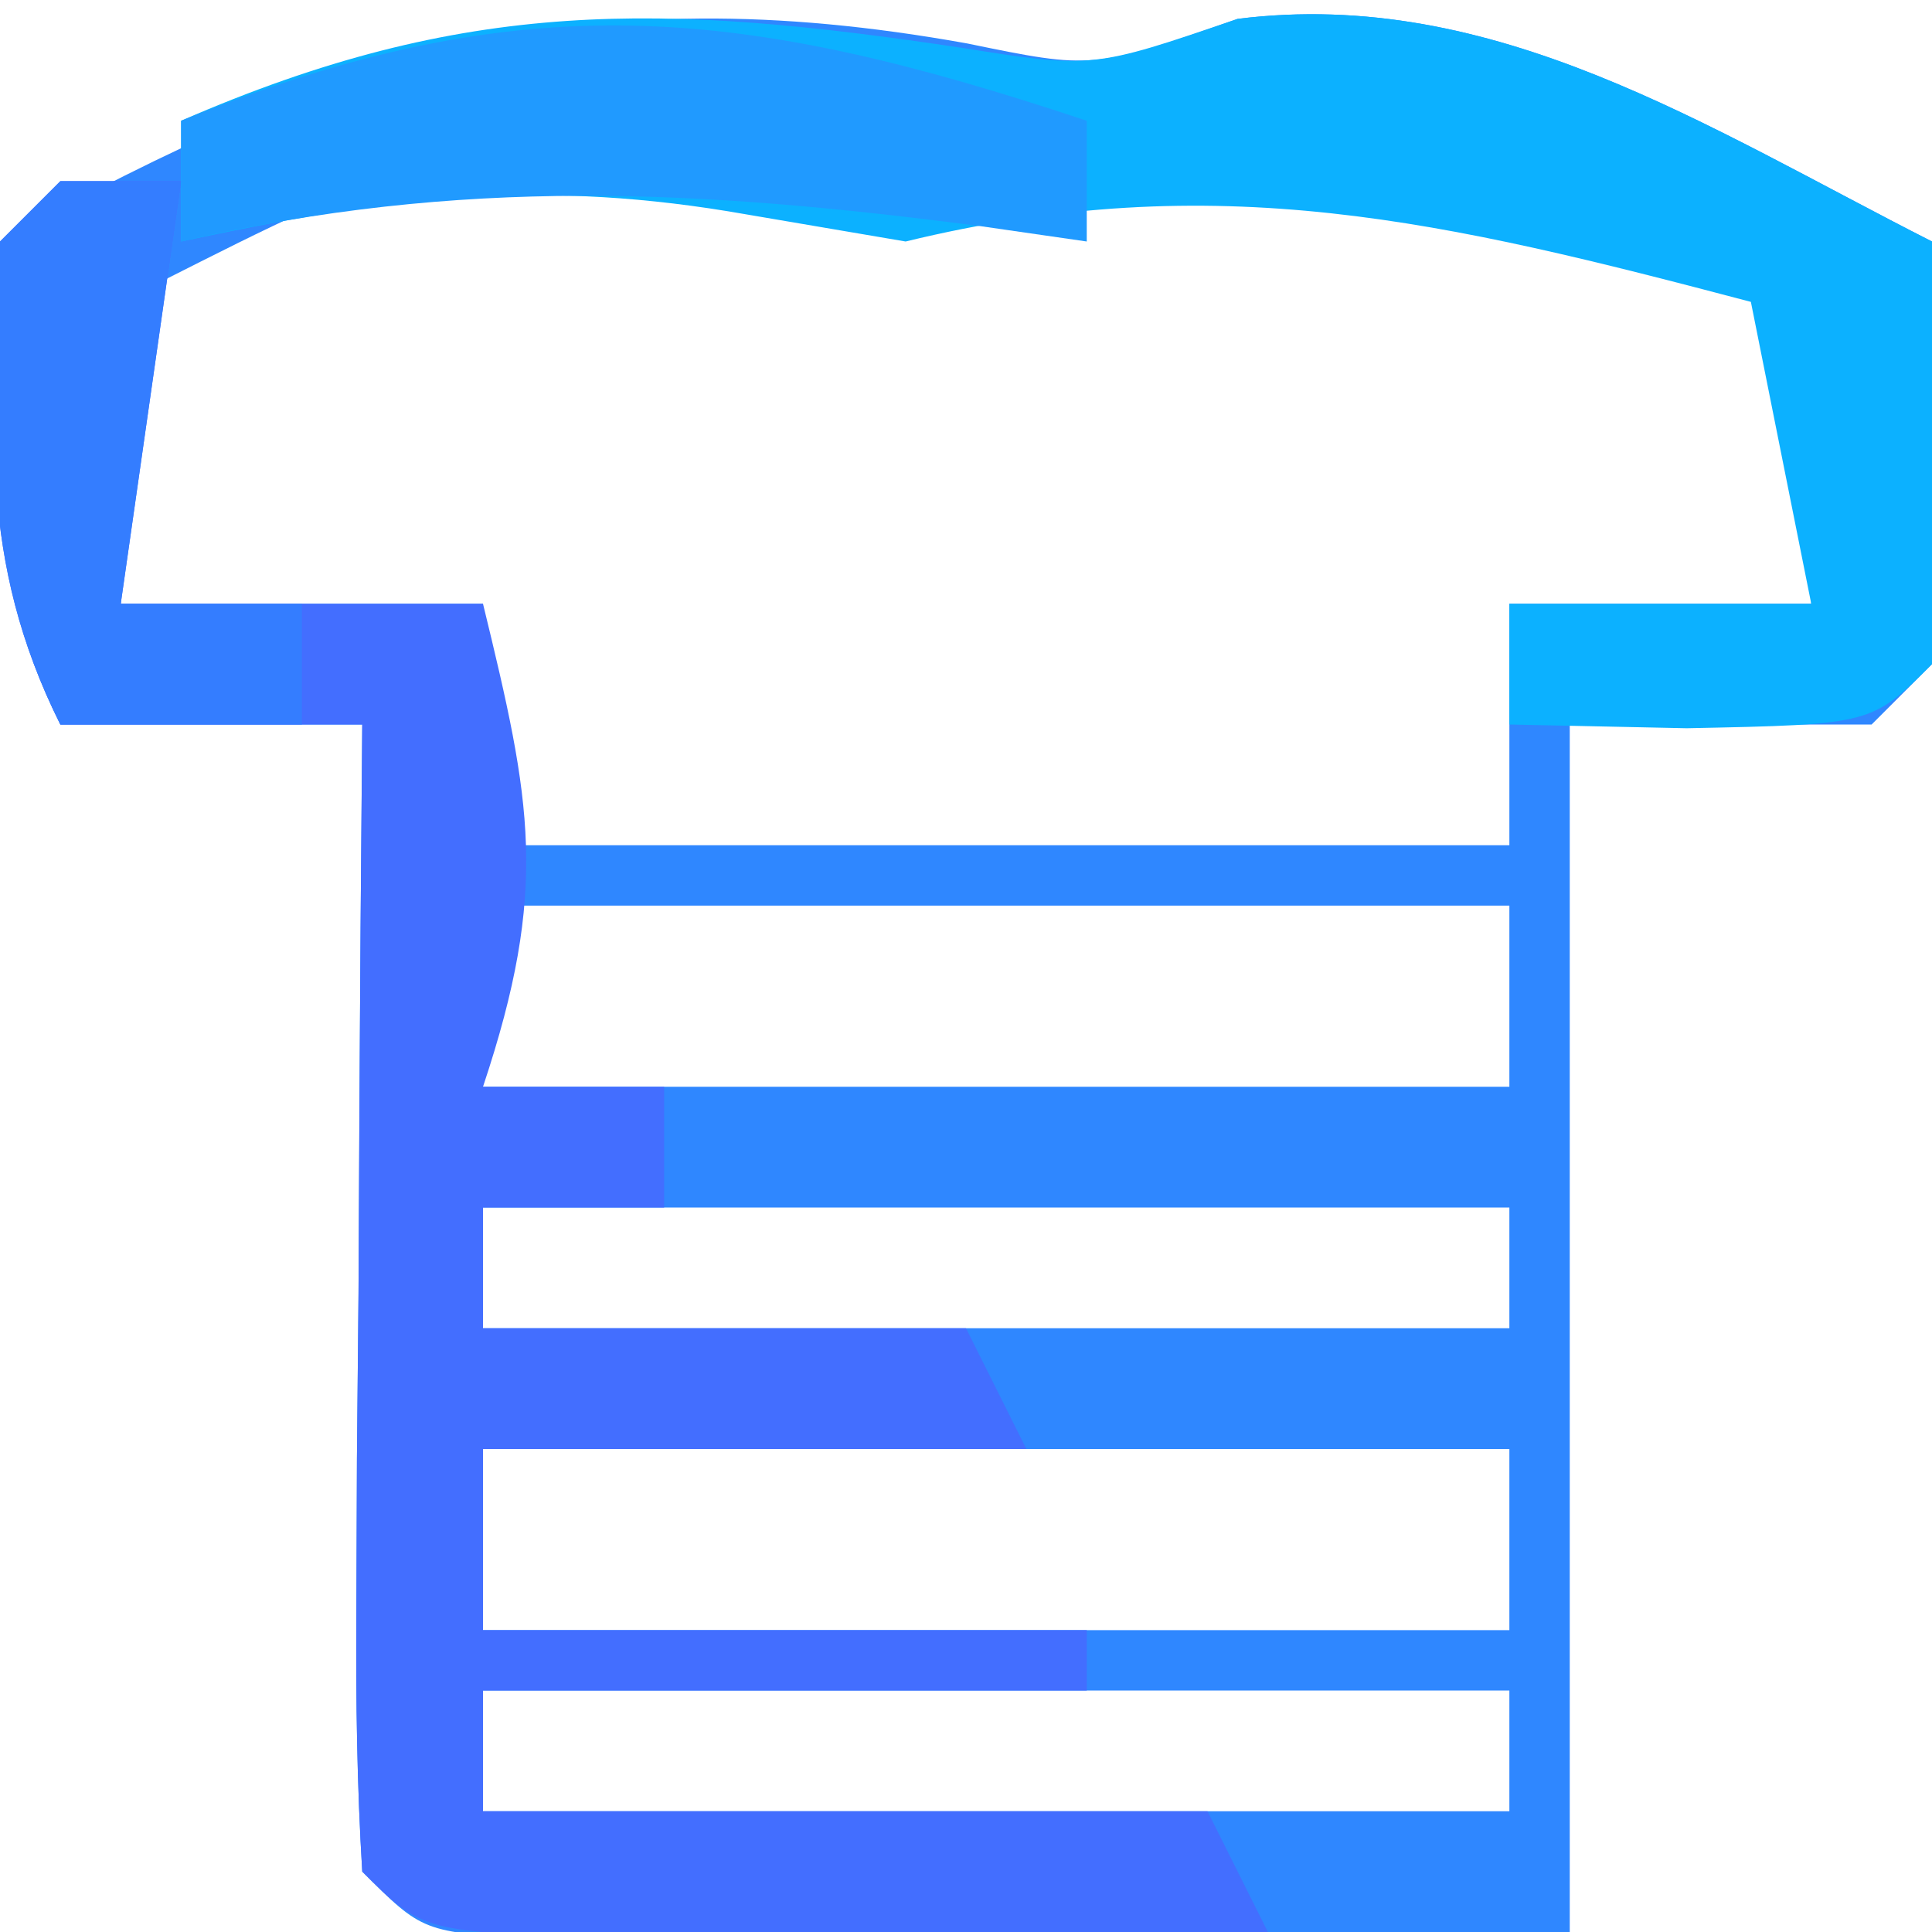 <?xml version="1.0" encoding="UTF-8"?>
<svg version="1.1" xmlns="http://www.w3.org/2000/svg" width="32" height="32">
<path d="M0 0 C2.09 0.43 2.09 0.43 4.484 -0.406 C8.729 -0.937 12.259 1.39 15.984 3.281 C16.027 5.614 16.025 7.948 15.984 10.281 C15.654 10.611 15.324 10.941 14.984 11.281 C13.334 11.281 11.684 11.281 9.984 11.281 C9.984 17.881 9.984 24.481 9.984 31.281 C6.87 31.302 3.756 31.323 0.547 31.344 C-0.436 31.353 -1.419 31.362 -2.431 31.371 C-3.2 31.374 -3.969 31.376 -4.762 31.379 C-5.552 31.384 -6.343 31.389 -7.158 31.395 C-9.016 31.281 -9.016 31.281 -10.016 30.281 C-10.102 28.866 -10.123 27.446 -10.113 26.027 C-10.11 25.173 -10.107 24.319 -10.104 23.439 C-10.095 22.542 -10.087 21.644 -10.078 20.719 C-10.074 19.817 -10.069 18.915 -10.064 17.986 C-10.053 15.751 -10.036 13.516 -10.016 11.281 C-11.666 11.281 -13.316 11.281 -15.016 11.281 C-16.37 8.572 -16.081 6.272 -16.016 3.281 C-10.35 0.161 -6.416 -1.151 0 0 Z M-14.016 4.281 C-14.016 5.931 -14.016 7.581 -14.016 9.281 C-12.036 9.281 -10.056 9.281 -8.016 9.281 C-8.016 10.601 -8.016 11.921 -8.016 13.281 C-2.406 13.281 3.204 13.281 8.984 13.281 C8.984 11.961 8.984 10.641 8.984 9.281 C10.634 9.281 12.284 9.281 13.984 9.281 C13.984 7.631 13.984 5.981 13.984 4.281 C8.238 1.288 5.331 1.274 -1.016 2.281 C-2.026 2.075 -3.037 1.869 -4.078 1.656 C-8.19 1.131 -10.343 2.445 -14.016 4.281 Z M-8.016 14.281 C-8.016 15.271 -8.016 16.261 -8.016 17.281 C-2.406 17.281 3.204 17.281 8.984 17.281 C8.984 16.291 8.984 15.301 8.984 14.281 C3.374 14.281 -2.236 14.281 -8.016 14.281 Z M-8.016 19.281 C-8.016 19.941 -8.016 20.601 -8.016 21.281 C-2.406 21.281 3.204 21.281 8.984 21.281 C8.984 20.621 8.984 19.961 8.984 19.281 C3.374 19.281 -2.236 19.281 -8.016 19.281 Z M-8.016 23.281 C-8.016 24.271 -8.016 25.261 -8.016 26.281 C-2.406 26.281 3.204 26.281 8.984 26.281 C8.984 25.291 8.984 24.301 8.984 23.281 C3.374 23.281 -2.236 23.281 -8.016 23.281 Z M-8.016 27.281 C-8.016 27.941 -8.016 28.601 -8.016 29.281 C-2.406 29.281 3.204 29.281 8.984 29.281 C8.984 28.621 8.984 27.961 8.984 27.281 C3.374 27.281 -2.236 27.281 -8.016 27.281 Z " fill="#2F87FF" transform="translate(16.016,0.719)"/>
<path d="M0 0 C0.66 0 1.32 0 2 0 C1.67 2.31 1.34 4.62 1 7 C2.98 7 4.96 7 7 7 C7.8 10.287 8.097 11.71 7 15 C7.99 15 8.98 15 10 15 C10 15.66 10 16.32 10 17 C9.01 17 8.02 17 7 17 C7 17.66 7 18.32 7 19 C9.64 19 12.28 19 15 19 C15.33 19.66 15.66 20.32 16 21 C13.03 21 10.06 21 7 21 C7 21.99 7 22.98 7 24 C10.3 24 13.6 24 17 24 C17 24.33 17 24.66 17 25 C13.7 25 10.4 25 7 25 C7 25.66 7 26.32 7 27 C10.96 27 14.92 27 19 27 C19.33 27.66 19.66 28.32 20 29 C17.688 29.027 15.375 29.046 13.062 29.062 C11.775 29.074 10.487 29.086 9.16 29.098 C6 29 6 29 5 28 C4.913 26.584 4.893 25.164 4.902 23.746 C4.906 22.892 4.909 22.038 4.912 21.158 C4.92 20.26 4.929 19.363 4.938 18.438 C4.942 17.536 4.947 16.634 4.951 15.705 C4.963 13.47 4.979 11.235 5 9 C3.35 9 1.7 9 0 9 C-1.366 6.268 -1.128 4.018 -1 1 C-0.67 0.67 -0.34 0.34 0 0 Z " fill="#436EFF" transform="translate(1,3)"/>
<path d="M0 0 C2.182 0.347 2.182 0.347 4.59 -0.477 C8.835 -1.007 12.365 1.32 16.09 3.211 C16.132 5.544 16.131 7.878 16.09 10.211 C15.09 11.211 15.09 11.211 12.027 11.273 C11.058 11.253 10.089 11.232 9.09 11.211 C9.09 10.551 9.09 9.891 9.09 9.211 C10.74 9.211 12.39 9.211 14.09 9.211 C13.76 7.561 13.43 5.911 13.09 4.211 C8.044 2.881 4.238 1.959 -0.91 3.211 C-1.88 3.046 -2.849 2.881 -3.848 2.711 C-7.16 2.17 -9.649 2.512 -12.91 3.211 C-12.91 2.551 -12.91 1.891 -12.91 1.211 C-8.198 -0.843 -4.927 -0.738 0 0 Z " fill="#0CB1FF" transform="translate(15.91,0.789)"/>
<path d="M0 0 C0 0.66 0 1.32 0 2 C-0.58 1.916 -1.16 1.832 -1.758 1.746 C-6.423 1.138 -10.354 0.928 -15 2 C-15 1.34 -15 0.68 -15 0 C-9.327 -2.296 -5.713 -1.904 0 0 Z " fill="#209AFF" transform="translate(18,2)"/>
<path d="M0 0 C0.66 0 1.32 0 2 0 C1.67 2.31 1.34 4.62 1 7 C1.99 7 2.98 7 4 7 C4 7.66 4 8.32 4 9 C2.68 9 1.36 9 0 9 C-1.366 6.268 -1.128 4.018 -1 1 C-0.67 0.67 -0.34 0.34 0 0 Z " fill="#347DFF" transform="translate(1,3)"/>
</svg>
